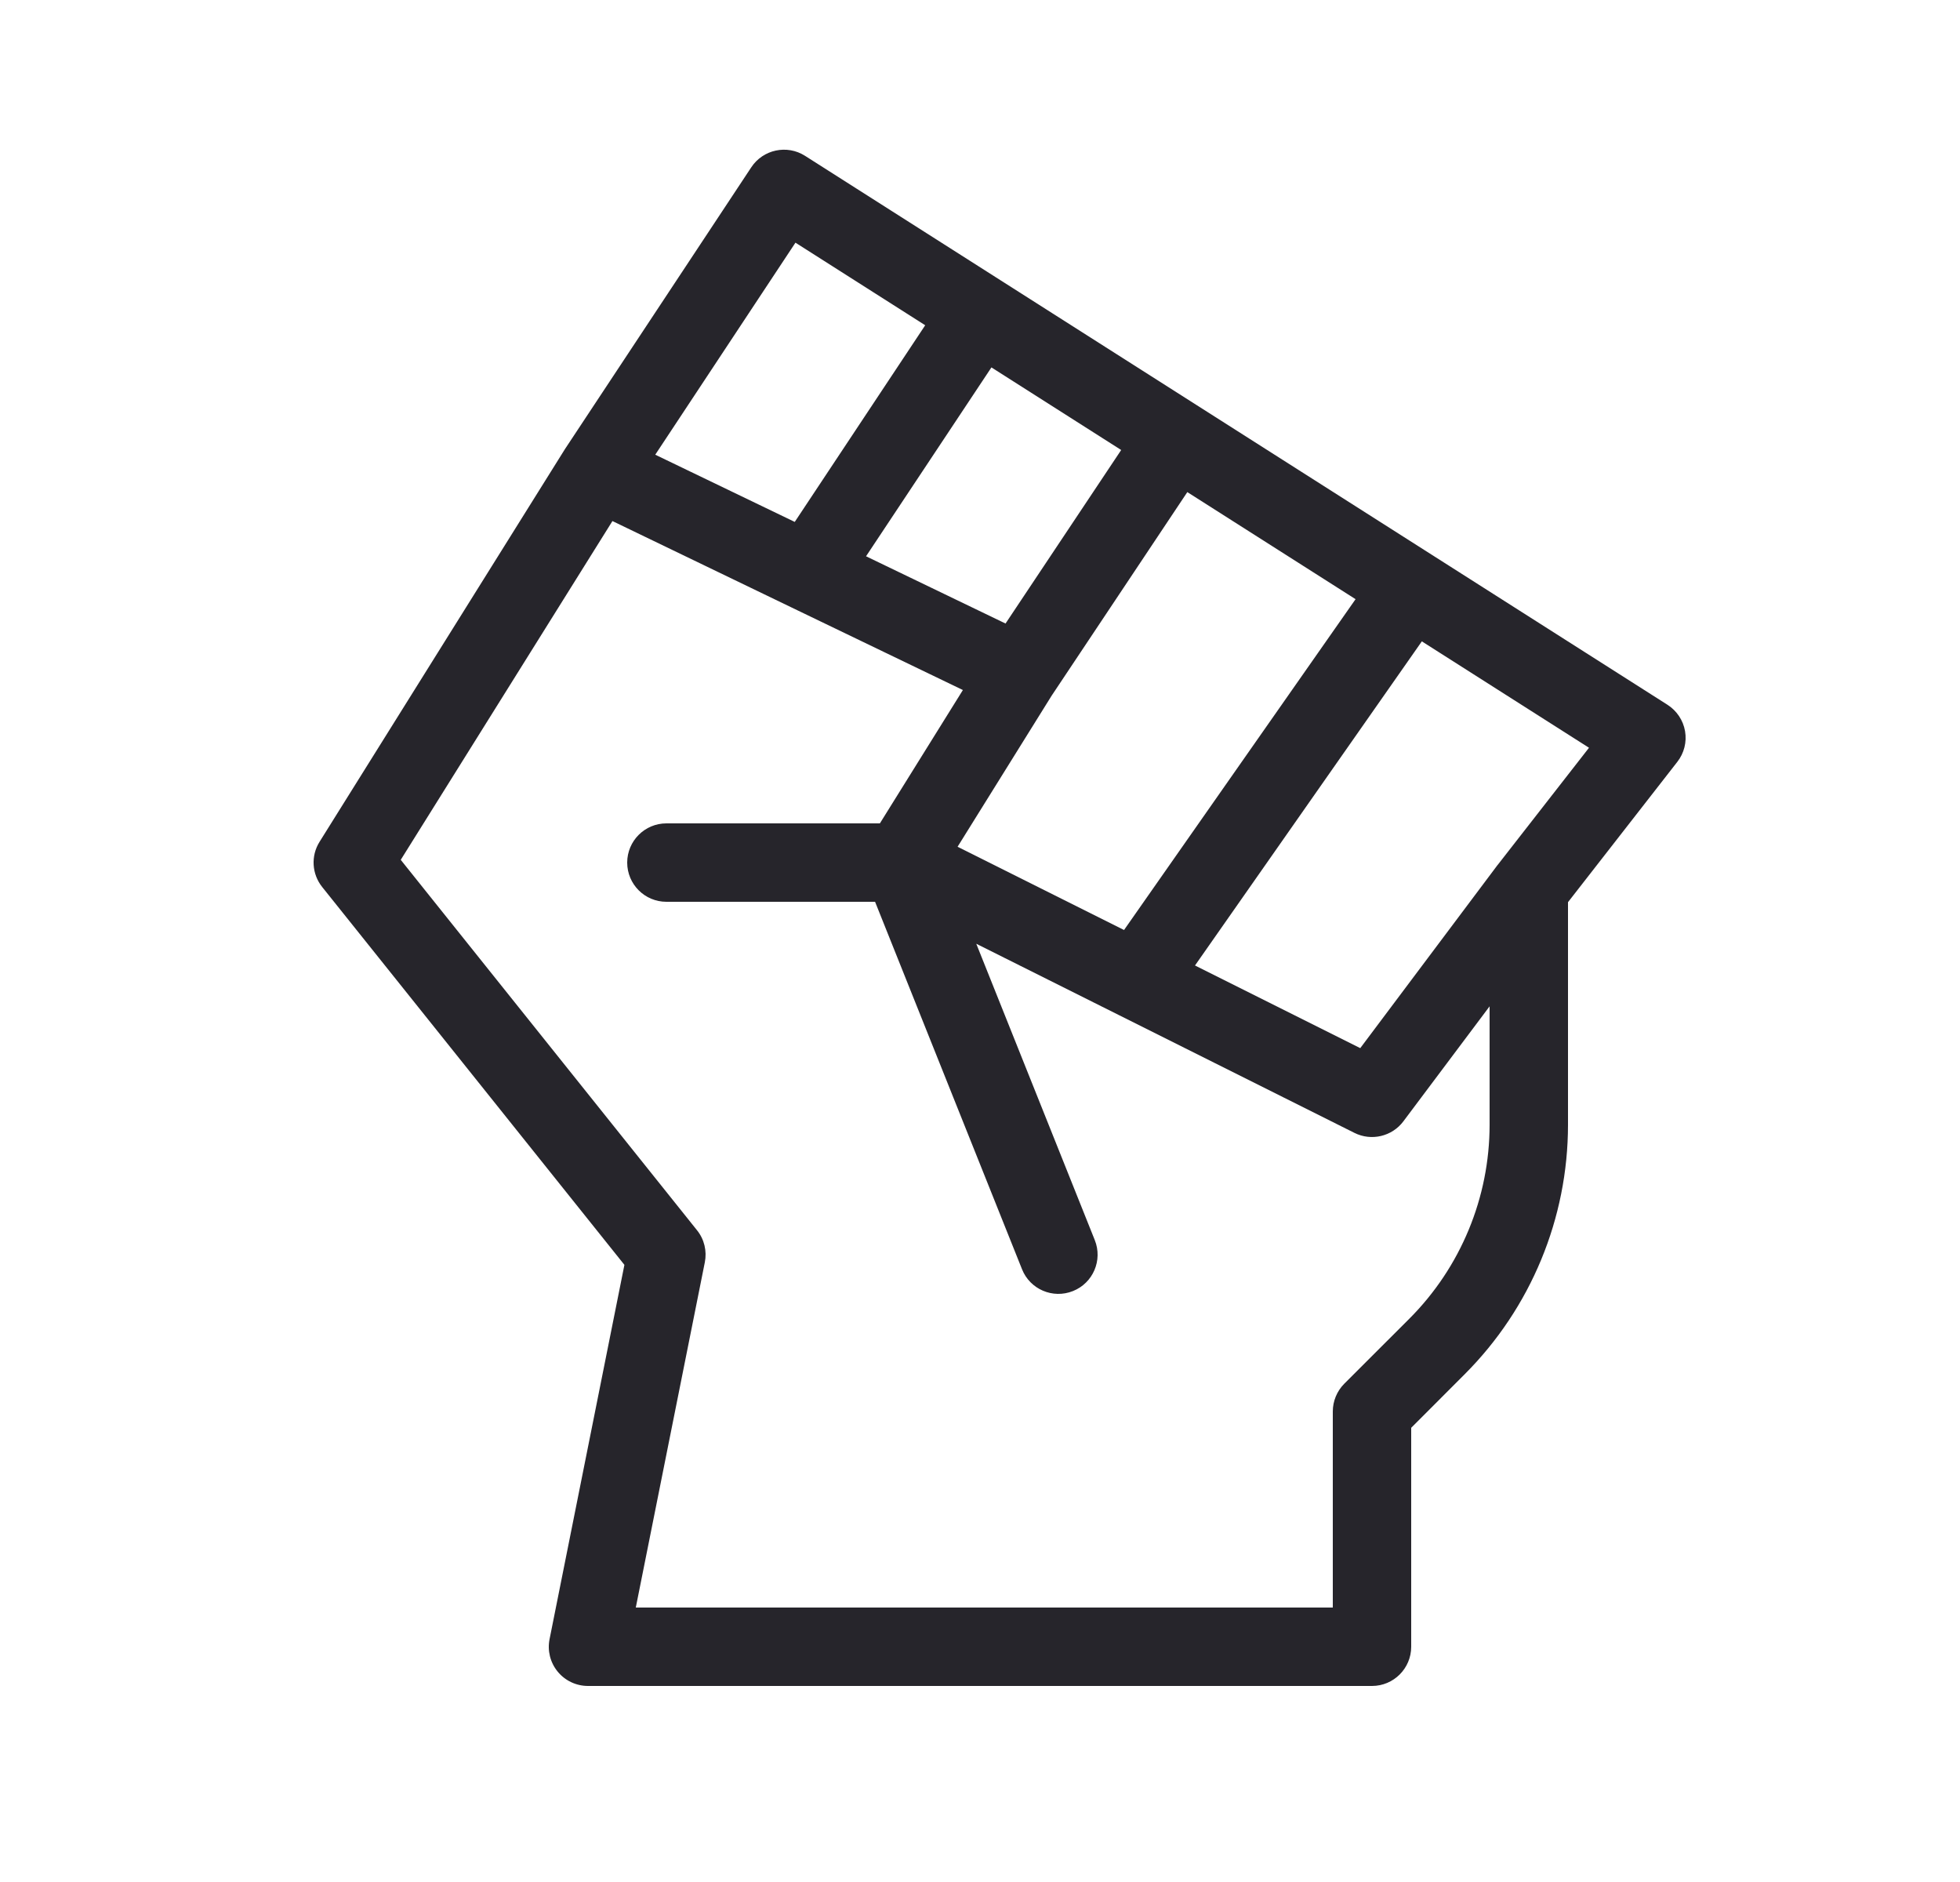<svg width="25" height="24" viewBox="0 0 25 24" fill="none" xmlns="http://www.w3.org/2000/svg">
<path d="M17.5 21V21.5C17.776 21.5 18 21.276 18 21H17.5ZM7.5 21L7.01 20.902C6.98 21.049 7.018 21.201 7.113 21.317C7.208 21.433 7.35 21.5 7.5 21.5V21ZM8.5 16L8.99 16.098C9.019 15.953 8.983 15.803 8.89 15.688L8.5 16ZM4.5 11L4.076 10.735C3.963 10.915 3.977 11.146 4.11 11.312L4.5 11ZM10 2.409L10.268 1.987C10.038 1.841 9.733 1.906 9.583 2.133L10 2.409ZM21 9.409L21.394 9.716C21.481 9.605 21.517 9.463 21.493 9.324C21.469 9.185 21.387 9.063 21.268 8.987L21 9.409ZM17.5 14L17.276 14.447C17.492 14.555 17.755 14.493 17.9 14.3L17.5 14ZM18 7.5L18.268 7.078L18 7.5ZM7.625 6L7.208 5.724L7.201 5.735L7.625 6ZM10.312 7.295L10.095 7.746L10.312 7.295ZM8.5 10.5C8.224 10.5 8 10.724 8 11C8 11.276 8.224 11.5 8.5 11.5V10.5ZM13.036 16.186C13.138 16.442 13.429 16.567 13.686 16.464C13.942 16.362 14.067 16.071 13.964 15.814L13.036 16.186ZM19.5 11.333L19.106 11.026L19.1 11.033L19.5 11.333ZM17.5 18L17.146 17.646C17.053 17.74 17 17.867 17 18H17.5ZM17.5 20.5H7.5V21.5H17.5V20.5ZM7.99 21.098L8.99 16.098L8.01 15.902L7.01 20.902L7.99 21.098ZM8.89 15.688L4.89 10.688L4.11 11.312L8.11 16.312L8.89 15.688ZM14.732 6.013L17.732 7.922L18.268 7.078L15.268 5.169L14.732 6.013ZM17.732 7.922L20.732 9.831L21.268 8.987L18.268 7.078L17.732 7.922ZM17.724 13.553L14.724 12.053L14.276 12.947L17.276 14.447L17.724 13.553ZM14.724 12.053L11.724 10.553L11.276 11.447L14.276 12.947L14.724 12.053ZM17.59 7.213L14.09 12.213L14.91 12.787L18.41 7.787L17.59 7.213ZM11.924 11.264L13.424 8.855L12.576 8.327L11.076 10.736L11.924 11.264ZM13.416 8.868L15.416 5.868L14.584 5.314L12.584 8.314L13.416 8.868ZM4.924 11.265L8.049 6.265L7.201 5.735L4.076 10.735L4.924 11.265ZM8.042 6.276L10.417 2.685L9.583 2.133L7.208 5.724L8.042 6.276ZM13.217 8.14L10.53 6.845L10.095 7.746L12.783 9.041L13.217 8.14ZM10.53 6.845L7.842 5.55L7.408 6.45L10.095 7.746L10.53 6.845ZM9.732 2.831L12.232 4.422L12.768 3.578L10.268 1.987L9.732 2.831ZM12.232 4.422L14.732 6.013L15.268 5.169L12.768 3.578L12.232 4.422ZM10.729 7.572L12.917 4.277L12.083 3.723L9.896 7.019L10.729 7.572ZM11.5 10.5H8.5V11.5H11.5V10.5ZM11.036 11.186L13.036 16.186L13.964 15.814L11.964 10.814L11.036 11.186ZM20.606 9.102L19.106 11.026L19.894 11.641L21.394 9.716L20.606 9.102ZM19.1 11.033L17.1 13.7L17.9 14.3L19.9 11.633L19.1 11.033ZM19 11.333V14.343H20V11.333H19ZM17.975 16.818L17.146 17.646L17.854 18.354L18.682 17.525L17.975 16.818ZM17 18V21H18V18H17ZM19 14.343C19 15.271 18.631 16.162 17.975 16.818L18.682 17.525C19.526 16.681 20 15.537 20 14.343H19Z" fill="#26252B"/>
</svg>
